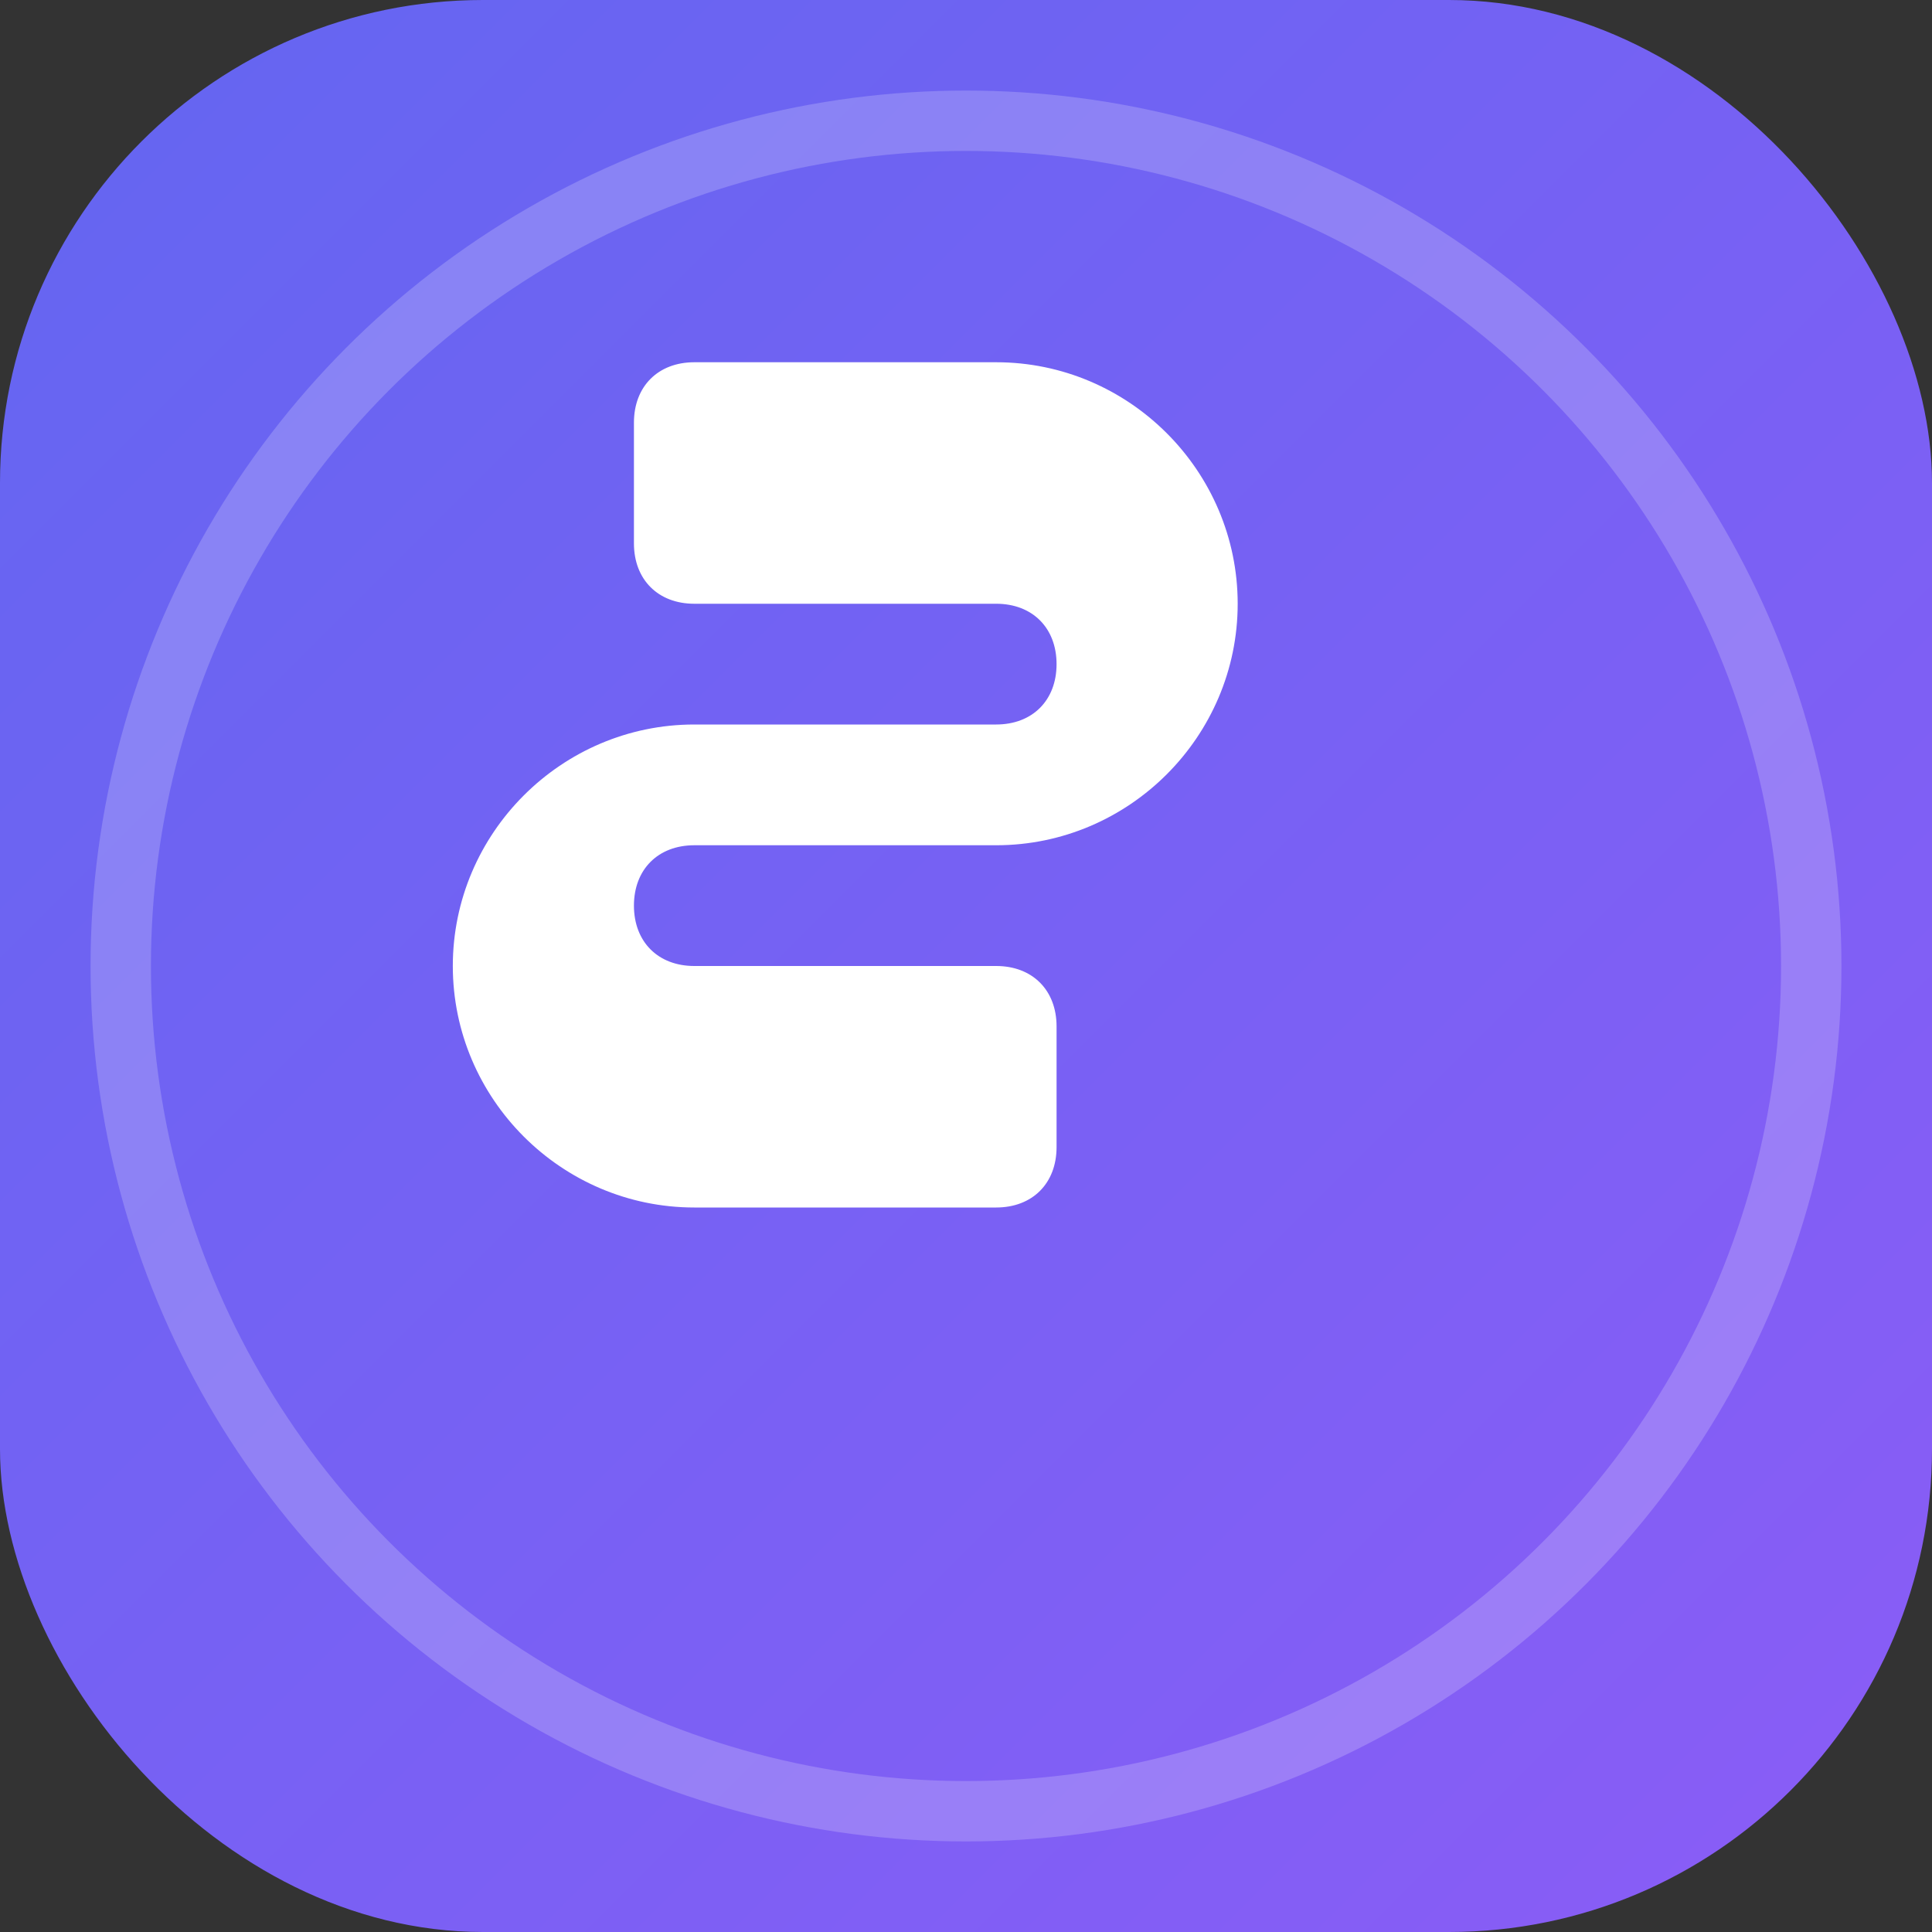 <svg xmlns="http://www.w3.org/2000/svg" width="32" height="32" viewBox="0 0 32 32">
  <rect x="0" y="0" width="32" height="32" fill="#333333" stroke="none"/>
  <!-- Gradient background -->
  <defs>
    <linearGradient id="gradient" x1="0%" y1="0%" x2="100%" y2="100%">
      <stop offset="0%" stop-color="#6366f1" />
      <stop offset="100%" stop-color="#8b5cf6" />
    </linearGradient>
  </defs>
  
  <!-- Rounded square background -->
  <rect width="32" height="32" rx="8" fill="url(#gradient)" />
  
  <!-- Stylized S -->
  <path d="M20.5,10c0-2.2-1.8-4-4-4h-5c-0.6,0-1,0.4-1,1v2c0,0.6,0.4,1,1,1h5c0.6,0,1,0.4,1,1s-0.4,1-1,1h-5
           c-2.2,0-4,1.8-4,4s1.8,4,4,4h5c0.6,0,1-0.4,1-1v-2c0-0.6-0.4-1-1-1h-5c-0.6,0-1-0.4-1-1s0.4-1,1-1h5
           C18.7,14,20.5,12.2,20.5,10z" fill="white" />
  
  <!-- Subtle glow effect -->
  <circle cx="16" cy="16" r="14" fill="none" stroke="rgba(255,255,255,0.2)" stroke-width="1" />
</svg>
